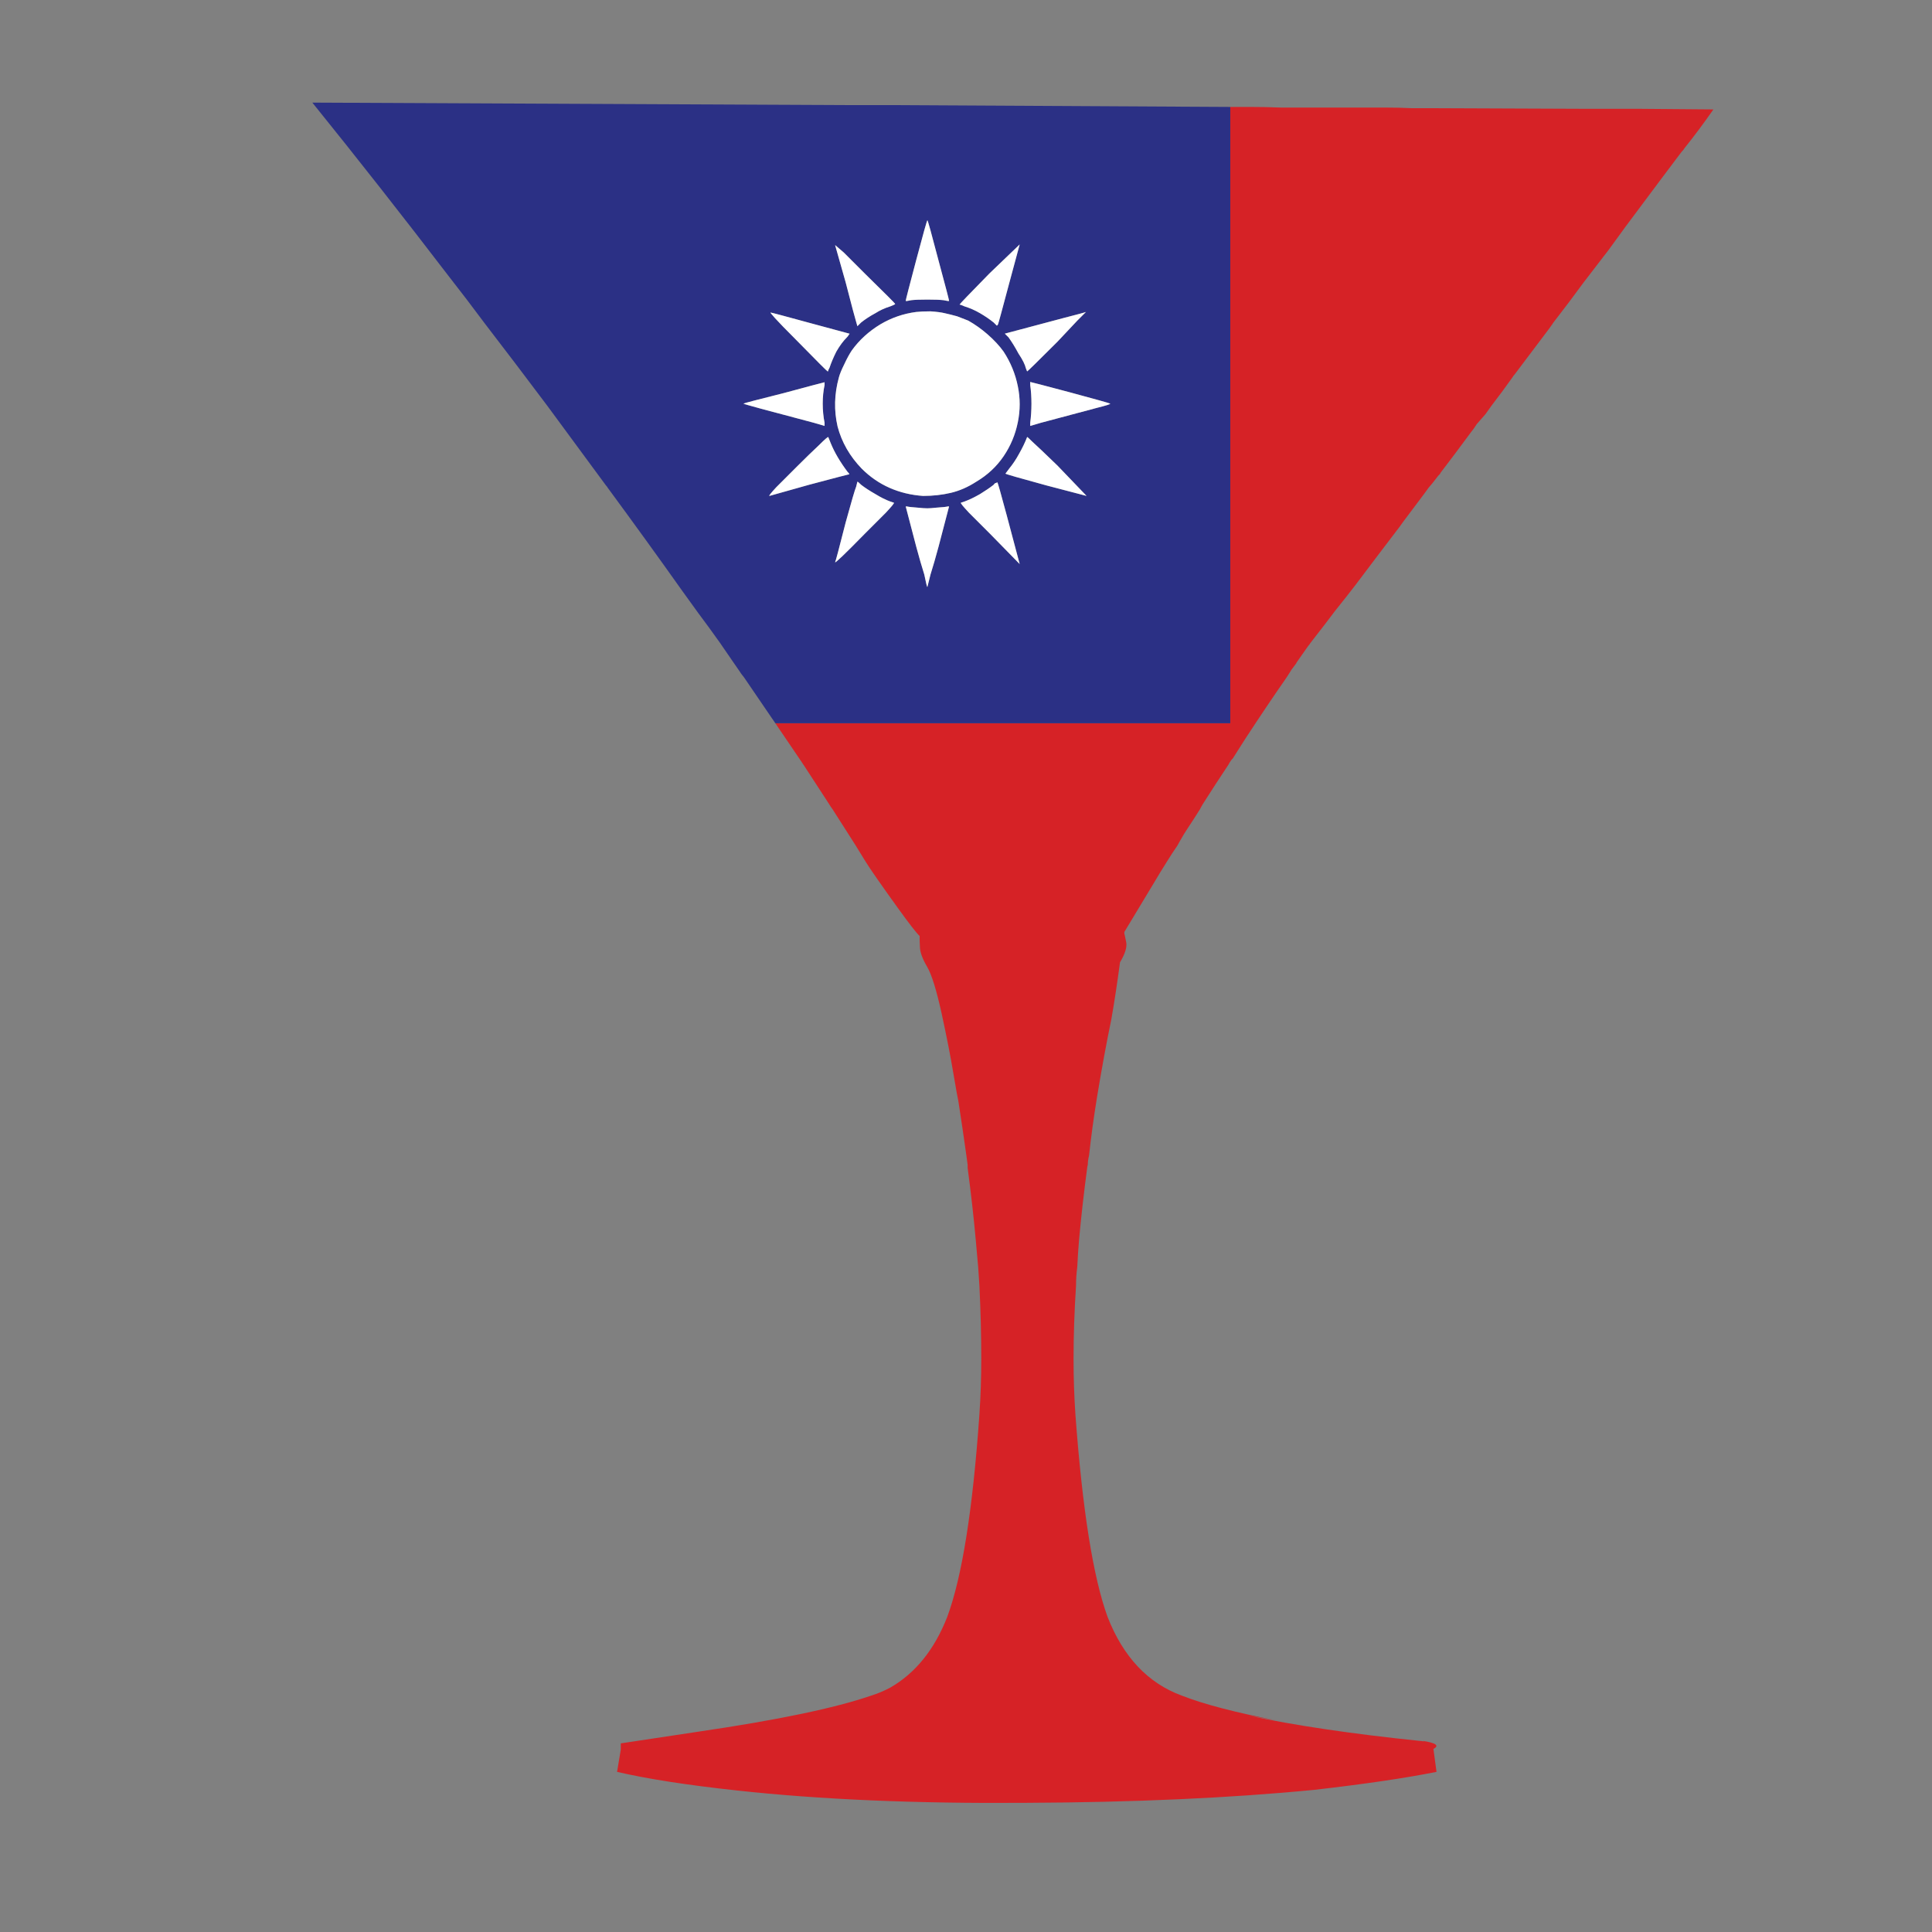 <?xml version="1.0" encoding="utf-8"?>
<!-- Generator: Adobe Illustrator 16.0.0, SVG Export Plug-In . SVG Version: 6.00 Build 0)  -->
<!DOCTYPE svg PUBLIC "-//W3C//DTD SVG 1.1//EN" "http://www.w3.org/Graphics/SVG/1.1/DTD/svg11.dtd">
<svg version="1.1" id="Layer_1" xmlns="http://www.w3.org/2000/svg" xmlns:xlink="http://www.w3.org/1999/xlink" x="0px" y="0px"
	 width="300px" height="300px" viewBox="0 0 300 300" enable-background="new 0 0 300 300" xml:space="preserve">
<rect x="0" y="0" width="300" height="300" fill="#808080" stroke="none"/>
<g>
	<path fill-rule="evenodd" clip-rule="evenodd" fill="#D62226" d="M120.393,112.304h70.643V16.606h3.174
		c1.539,0,3.11,0.033,4.713,0.097h14.331c0.064,0,0.16,0,0.288,0c0.513,0,1.058,0,1.636,0c1.345,0,2.691,0.032,4.039,0.096h2.596
		c0.128,0,0.258,0,0.385,0l23.949,0.097c1.731,0,3.43,0,5.098,0c0.128,0,0.256,0,0.384,0h2.502c0.128,0,0.256,0,0.383,0
		l11.542,0.096c-1.473,2.116-2.981,4.135-4.52,6.059c-0.064,0.128-0.162,0.256-0.289,0.385l-0.097,0.096
		c-1.987,2.629-3.91,5.194-5.771,7.694c-1.987,2.629-3.879,5.194-5.675,7.694c-0.255,0.321-0.48,0.61-0.673,0.866
		c-1.089,1.411-2.148,2.789-3.174,4.135c-0.769,1.026-1.507,2.02-2.211,2.981c-0.834,1.09-1.667,2.18-2.501,3.271
		c-0.063,0.128-0.127,0.224-0.193,0.288c-0.257,0.385-0.513,0.737-0.769,1.059c-1.731,2.308-3.399,4.52-5.002,6.636
		c-0.128,0.129-0.224,0.256-0.287,0.385c-1.09,1.539-2.182,3.013-3.271,4.424c-0.321,0.449-0.641,0.898-0.962,1.347
		c-0.449,0.513-0.898,1.026-1.347,1.539c-0.319,0.513-0.643,0.962-0.962,1.347c-1.604,2.18-3.141,4.231-4.617,6.155
		c-0.064,0.065-0.096,0.129-0.096,0.193c-0.258,0.256-0.449,0.481-0.577,0.673c-0.385,0.513-0.8,1.026-1.251,1.539
		c-0.191,0.256-0.354,0.481-0.48,0.673c-1.218,1.604-2.371,3.142-3.463,4.616c-0.191,0.256-0.351,0.481-0.48,0.674
		c-2.691,3.527-5,6.573-6.924,9.137c-0.258,0.321-0.481,0.609-0.675,0.866c-0.255,0.32-0.48,0.608-0.672,0.865
		c-1.348,1.667-2.469,3.11-3.366,4.328c-0.706,0.898-1.475,1.892-2.31,2.982c-0.063,0.128-0.159,0.256-0.288,0.384
		c-0.576,0.834-1.187,1.699-1.826,2.597c0,0.063-0.032,0.128-0.098,0.192c-0.192,0.256-0.384,0.513-0.576,0.769
		c-0.064,0.064-0.129,0.161-0.192,0.289c-0.192,0.321-0.417,0.673-0.674,1.059c-1.924,2.756-4.039,5.898-6.348,9.425
		c-0.641,1.025-1.314,2.084-2.02,3.173c-0.064,0.064-0.128,0.129-0.192,0.193c-0.192,0.256-0.353,0.513-0.48,0.769
		c-1.283,1.924-2.597,3.944-3.943,6.06c-0.193,0.321-0.353,0.609-0.481,0.865c-0.642,1.026-1.282,2.02-1.924,2.981
		c-0.384,0.578-0.737,1.154-1.058,1.732c-0.192,0.32-0.353,0.608-0.48,0.864c-0.578,0.834-1.122,1.668-1.636,2.502
		c-0.769,1.218-1.475,2.371-2.115,3.462c-1.668,2.757-3.174,5.258-4.521,7.501c0,0.064,0,0.129,0,0.193
		c0.001,0.135,0.019,0.216,0.049,0.24l0.24,1.154c0.149,0.759-0.171,1.802-0.962,3.126c-0.428,3.223-0.876,6.172-1.347,8.848
		c-0.77,3.719-1.507,7.727-2.212,12.021c-0.513,3.143-0.93,6.188-1.25,9.139c-0.129,0.512-0.193,0.992-0.193,1.441
		c-0.064,0.191-0.097,0.354-0.097,0.48c-0.513,3.848-0.93,7.535-1.25,11.061c-0.128,1.475-0.225,2.918-0.288,4.328
		c-0.128,0.963-0.192,1.924-0.192,2.887c-0.257,3.975-0.385,7.758-0.385,11.348c0,2.949,0.096,5.836,0.289,8.656
		c1.089,14.811,2.756,25.295,5.001,31.451c2.437,6.219,6.283,10.291,11.542,12.213c3.462,1.348,8.366,2.629,14.715,3.848
		c-1.54-0.258-3.015-0.512-4.425-0.768c7.182,1.537,16.063,2.852,26.643,3.943c0.191,0,0.417,0.031,0.672,0.096l-0.191-0.096
		c2.052,0.32,2.597,0.736,1.635,1.248l0.48,3.561c-4.809,0.961-11.124,1.891-18.947,2.789c-13.145,1.281-28.148,1.953-45.011,2.02
		c-16.928,0.127-31.835-0.514-44.723-1.924c-7.694-0.834-13.882-1.795-18.563-2.885l0.577-3.463v-0.961l12.119-1.828
		c12.246-1.797,21.159-3.656,26.737-5.58c1.025-0.32,2.02-0.738,2.981-1.248c3.912-2.246,6.861-5.898,8.849-10.965
		c2.309-6.221,3.975-16.703,5.001-31.451c0.192-2.82,0.289-5.707,0.289-8.656c0-3.59-0.097-7.373-0.289-11.348
		c-0.064-0.963-0.129-1.924-0.192-2.887c-0.128-1.41-0.257-2.854-0.385-4.328c-0.32-3.525-0.737-7.213-1.25-11.061
		c0-0.127,0-0.289,0-0.48c-0.064-0.449-0.128-0.93-0.193-1.441c-0.384-2.758-0.801-5.58-1.25-8.465
		c-0.071-0.262-0.327-1.688-0.769-4.279c-0.428-2.582-1.037-5.691-1.828-9.33c-0.801-3.645-1.555-6.064-2.26-7.261
		c-0.698-1.188-1.067-2.182-1.106-2.981c-0.044-0.807-0.061-1.399-0.048-1.779c-0.484-0.445-1.607-1.888-3.366-4.328
		c-2.662-3.696-4.345-6.117-5.05-7.261c-0.513-0.834-1.025-1.668-1.538-2.502c-1.154-1.795-2.341-3.654-3.559-5.578
		c-0.192-0.256-0.385-0.544-0.577-0.865c-1.283-1.988-2.597-4.007-3.944-6.06c-0.064-0.063-0.127-0.159-0.192-0.288
		C123.228,116.466,121.833,114.414,120.393,112.304z"/>
	<path fill-rule="evenodd" clip-rule="evenodd" fill="#2B3085" d="M191.036,16.606v95.698h-70.643
		c-1.564-2.302-3.184-4.675-4.856-7.117c-0.32-0.385-0.578-0.737-0.77-1.059c-0.257-0.384-0.545-0.801-0.866-1.25
		c-0.706-1.026-1.411-2.051-2.116-3.078c-1.089-1.539-2.212-3.077-3.366-4.616c-0.833-1.154-1.667-2.308-2.5-3.462
		c-3.59-5.065-7.438-10.387-11.541-15.966c-0.065-0.128-0.161-0.256-0.289-0.384c-3.078-4.168-6.124-8.304-9.137-12.407
		c-3.271-4.36-6.509-8.624-9.715-12.792c-1.859-2.5-3.718-4.938-5.578-7.309c-7.118-9.298-14.17-18.274-21.159-26.93l82.232,0.384
		c1.731,0,3.43,0,5.098,0h0.48c0.513,0,1.059,0,1.635,0L191.036,16.606z M158.048,65.561c0.384-1.859,0.384-3.718,0-5.578
		c-0.386-1.923-1.123-3.719-2.213-5.386c-0.641-0.897-1.475-1.795-2.501-2.693c-0.961-0.833-1.955-1.539-2.98-2.116
		c-0.513-0.191-1.091-0.416-1.732-0.672c-0.704-0.193-1.346-0.353-1.924-0.481c-0.513-0.129-1.25-0.225-2.212-0.29
		c-0.896,0-1.635,0.033-2.212,0.097c-1.987,0.256-3.847,0.898-5.578,1.923c-1.796,1.089-3.271,2.437-4.425,4.04
		c-0.384,0.577-0.769,1.282-1.153,2.115c-0.449,0.898-0.738,1.604-0.866,2.116c-0.705,2.565-0.769,5.097-0.192,7.599
		c0.642,2.436,1.891,4.616,3.751,6.54c1.282,1.282,2.725,2.276,4.328,2.981c1.603,0.705,3.334,1.122,5.192,1.251
		c1.54,0,2.982-0.161,4.328-0.481c1.347-0.321,2.662-0.898,3.944-1.732c1.73-1.025,3.142-2.339,4.231-3.943
		S157.662,67.485,158.048,65.561z M160.355,68.639c-0.577-0.578-0.865-0.834-0.865-0.769c-0.321,0.833-0.738,1.699-1.251,2.596
		c-0.449,0.834-0.962,1.604-1.539,2.309l-0.576,0.77c0,0.064,2.115,0.673,6.348,1.828l6.251,1.635l-4.521-4.713
		C162.215,70.37,160.933,69.152,160.355,68.639z M170.262,63.349c1.539-0.385,2.244-0.609,2.115-0.673
		c-0.063-0.064-2.115-0.642-6.154-1.731c-4.104-1.09-6.188-1.635-6.252-1.635v0.193c0,0.063,0,0.16,0,0.288
		c0.128,0.898,0.192,1.86,0.192,2.885c0,1.026-0.064,2.02-0.192,2.981v0.481l1.635-0.481
		C165.901,64.503,168.787,63.733,170.262,63.349z M168.627,48.442c-0.129,0.063-1.314,0.384-3.559,0.961l-9.041,2.405l0.577,0.577
		c0.513,0.705,1.026,1.539,1.539,2.501c0.642,0.962,1.025,1.731,1.154,2.308l0.192,0.481c0.063,0,1.634-1.539,4.712-4.616
		c1.219-1.282,2.244-2.373,3.078-3.271L168.627,48.442z M147.371,78.641h-0.192c-0.257,0.065-0.865,0.129-1.827,0.192
		c-0.577,0.064-1.026,0.097-1.347,0.097c-0.384,0-0.865-0.033-1.442-0.097c-0.897-0.063-1.475-0.127-1.731-0.192h-0.192l1.635,6.251
		c0.449,1.667,0.866,3.11,1.251,4.328c0.256,1.283,0.417,1.924,0.48,1.924l0.48-1.924c0.386-1.218,0.802-2.661,1.251-4.328
		L147.371,78.641z M154.873,74.891l-0.191,0.096c-0.129,0-0.258,0.097-0.386,0.289c-0.576,0.449-1.282,0.93-2.116,1.443
		c-0.896,0.514-1.699,0.897-2.404,1.154l-0.576,0.192c-0.065,0.064,0.352,0.577,1.25,1.539c0.897,0.898,1.987,1.988,3.271,3.271
		l4.616,4.713l-2.021-7.599C155.419,76.654,154.938,74.955,154.873,74.891z M133.714,75.275c-0.32-0.32-0.513-0.481-0.577-0.481
		l-0.192,0.77c-0.192,0.448-0.737,2.308-1.635,5.578c-1.026,4.04-1.571,6.091-1.635,6.155c0,0.192,1.538-1.282,4.616-4.424
		c1.282-1.282,2.373-2.373,3.27-3.271c0.898-0.962,1.315-1.475,1.251-1.539l-0.577-0.192c-0.706-0.257-1.475-0.641-2.308-1.154
		C135.028,76.205,134.291,75.724,133.714,75.275z M123.808,72.39c-1.282,1.283-2.373,2.373-3.27,3.271
		c-0.834,0.898-1.187,1.347-1.059,1.347l6.156-1.732c4.104-1.089,6.187-1.634,6.251-1.634c0-0.065-0.097-0.192-0.288-0.385
		c-1.154-1.538-2.021-3.014-2.597-4.424l-0.385-0.961c-0.064-0.065-0.544,0.352-1.442,1.25
		C126.212,70.018,125.089,71.107,123.808,72.39z M128.04,59.791c0-0.192,0-0.32,0-0.385c0-0.063-0.065-0.063-0.192,0
		c-0.064,0-2.116,0.546-6.156,1.635c-4.104,1.026-6.187,1.571-6.251,1.635c0,0.064,3.655,1.058,10.964,2.981l1.635,0.481v-0.481
		c-0.192-0.962-0.288-1.956-0.288-2.981C127.751,61.65,127.847,60.688,128.04,59.791z M125.828,50.173
		c-3.976-1.091-6.028-1.635-6.156-1.635c-0.128-0.064,0.096,0.225,0.673,0.866c0.513,0.577,1.667,1.763,3.462,3.559
		c3.078,3.142,4.648,4.712,4.713,4.712c0.064,0,0.096-0.064,0.096-0.192c0.065-0.128,0.129-0.256,0.193-0.384
		c0.256-0.769,0.608-1.603,1.057-2.501c0.513-0.897,1.059-1.634,1.636-2.212c0.128-0.128,0.225-0.256,0.288-0.384
		c0.129-0.129,0.16-0.192,0.097-0.192L125.828,50.173z M149.775,47.576c0.834,0.256,1.636,0.609,2.404,1.059
		c0.77,0.448,1.475,0.929,2.116,1.443c0.257,0.256,0.417,0.416,0.481,0.48c0.063,0,0.127-0.064,0.192-0.192
		c0.063-0.128,0.642-2.245,1.73-6.348l1.636-6.059l-4.713,4.521c-3.078,3.142-4.617,4.745-4.617,4.809
		C149.07,47.288,149.326,47.383,149.775,47.576z M138.234,47.576c0.513-0.192,0.769-0.32,0.769-0.384
		c0-0.064-1.57-1.635-4.712-4.713c-1.282-1.282-2.372-2.373-3.271-3.271l-1.346-1.153l1.635,5.771
		c0.961,3.719,1.507,5.771,1.635,6.155l0.192,0.674l0.577-0.577c0.642-0.514,1.379-0.995,2.213-1.443
		C136.631,48.185,137.401,47.832,138.234,47.576z M144.005,34.208c-0.063,0-0.642,2.051-1.731,6.155
		c-1.089,4.104-1.635,6.22-1.635,6.348c0,0.064,0.288,0.032,0.866-0.097c0.513-0.063,1.346-0.096,2.5-0.096s1.988,0.032,2.501,0.096
		c0.577,0.129,0.865,0.161,0.865,0.097c0-0.128-0.545-2.212-1.635-6.251C144.646,36.291,144.069,34.208,144.005,34.208z"/>
	<path fill-rule="evenodd" clip-rule="evenodd" fill="#FFFFFF" d="M168.627,48.442l-1.347,1.346
		c-0.834,0.898-1.859,1.988-3.078,3.271c-3.078,3.078-4.648,4.616-4.712,4.616l-0.192-0.481c-0.129-0.577-0.513-1.346-1.154-2.308
		c-0.513-0.962-1.026-1.796-1.539-2.501l-0.577-0.577l9.041-2.405C167.313,48.826,168.498,48.505,168.627,48.442z M170.262,63.349
		c-1.475,0.384-4.36,1.154-8.656,2.308l-1.635,0.481v-0.481c0.128-0.962,0.192-1.956,0.192-2.981c0-1.025-0.064-1.987-0.192-2.885
		c0-0.128,0-0.225,0-0.288V59.31c0.064,0,2.147,0.545,6.252,1.635c4.039,1.089,6.091,1.667,6.154,1.731
		C172.506,62.74,171.801,62.964,170.262,63.349z M160.355,68.639c0.577,0.513,1.859,1.731,3.847,3.655l4.521,4.713l-6.251-1.635
		c-4.232-1.154-6.348-1.764-6.348-1.828l0.576-0.77c0.577-0.705,1.09-1.475,1.539-2.309c0.513-0.897,0.93-1.763,1.251-2.596
		C159.49,67.805,159.778,68.062,160.355,68.639z M158.048,65.561c-0.386,1.924-1.123,3.687-2.213,5.29s-2.501,2.917-4.231,3.943
		c-1.282,0.834-2.598,1.411-3.944,1.732c-1.346,0.32-2.788,0.481-4.328,0.481c-1.858-0.129-3.59-0.546-5.192-1.251
		c-1.604-0.706-3.046-1.699-4.328-2.981c-1.86-1.923-3.11-4.104-3.751-6.54c-0.577-2.501-0.513-5.034,0.192-7.599
		c0.128-0.513,0.417-1.218,0.866-2.116c0.385-0.833,0.77-1.539,1.153-2.115c1.154-1.603,2.629-2.95,4.425-4.04
		c1.731-1.025,3.591-1.667,5.578-1.923c0.577-0.064,1.315-0.097,2.212-0.097c0.962,0.065,1.699,0.161,2.212,0.29
		c0.578,0.128,1.22,0.288,1.924,0.481c0.642,0.256,1.22,0.481,1.732,0.672c1.025,0.578,2.02,1.283,2.98,2.116
		c1.026,0.898,1.86,1.796,2.501,2.693c1.09,1.667,1.827,3.463,2.213,5.386C158.432,61.843,158.432,63.702,158.048,65.561z
		 M144.005,34.208c0.064,0,0.642,2.083,1.731,6.251c1.09,4.039,1.635,6.123,1.635,6.251c0,0.064-0.288,0.032-0.865-0.097
		c-0.513-0.063-1.347-0.096-2.501-0.096s-1.987,0.032-2.5,0.096c-0.578,0.129-0.866,0.161-0.866,0.097
		c0-0.128,0.546-2.245,1.635-6.348C143.363,36.259,143.941,34.208,144.005,34.208z M138.234,47.576
		c-0.833,0.256-1.604,0.609-2.308,1.059c-0.834,0.448-1.571,0.929-2.213,1.443l-0.577,0.577l-0.192-0.674
		c-0.128-0.384-0.674-2.436-1.635-6.155l-1.635-5.771l1.346,1.153c0.898,0.898,1.988,1.988,3.271,3.271
		c3.142,3.078,4.712,4.648,4.712,4.713C139.003,47.255,138.747,47.383,138.234,47.576z M149.775,47.576
		c-0.449-0.192-0.705-0.288-0.77-0.288c0-0.064,1.539-1.667,4.617-4.809l4.713-4.521l-1.636,6.059
		c-1.089,4.104-1.667,6.22-1.73,6.348c-0.065,0.128-0.129,0.192-0.192,0.192c-0.064-0.064-0.225-0.224-0.481-0.48
		c-0.642-0.514-1.347-0.995-2.116-1.443C151.411,48.185,150.609,47.832,149.775,47.576z M125.828,50.173l6.059,1.635
		c0.063,0,0.032,0.063-0.097,0.192c-0.063,0.128-0.16,0.256-0.288,0.384c-0.577,0.578-1.123,1.315-1.636,2.212
		c-0.449,0.898-0.801,1.732-1.057,2.501c-0.064,0.128-0.128,0.256-0.193,0.384c0,0.128-0.032,0.192-0.096,0.192
		c-0.065,0-1.635-1.57-4.713-4.712c-1.795-1.796-2.949-2.982-3.462-3.559c-0.578-0.641-0.801-0.93-0.673-0.866
		C119.8,48.538,121.852,49.082,125.828,50.173z M128.04,59.791c-0.192,0.898-0.288,1.86-0.288,2.885c0,1.026,0.096,2.02,0.288,2.981
		v0.481l-1.635-0.481c-7.309-1.924-10.964-2.917-10.964-2.981c0.064-0.064,2.148-0.609,6.251-1.635
		c4.04-1.089,6.092-1.635,6.156-1.635c0.127-0.063,0.192-0.063,0.192,0C128.04,59.47,128.04,59.598,128.04,59.791z M123.808,72.39
		c1.282-1.282,2.404-2.372,3.366-3.27c0.898-0.898,1.378-1.315,1.442-1.25l0.385,0.961c0.577,1.41,1.443,2.886,2.597,4.424
		c0.191,0.193,0.288,0.32,0.288,0.385c-0.064,0-2.148,0.545-6.251,1.634l-6.156,1.732c-0.128,0,0.225-0.449,1.059-1.347
		C121.435,74.762,122.525,73.672,123.808,72.39z M133.714,75.275c0.577,0.449,1.314,0.93,2.213,1.443
		c0.833,0.514,1.602,0.897,2.308,1.154l0.577,0.192c0.064,0.064-0.353,0.577-1.251,1.539c-0.896,0.898-1.987,1.988-3.27,3.271
		c-3.078,3.142-4.616,4.616-4.616,4.424c0.064-0.064,0.609-2.115,1.635-6.155c0.897-3.27,1.442-5.13,1.635-5.578l0.192-0.77
		C133.201,74.794,133.394,74.955,133.714,75.275z M154.873,74.891c0.064,0.064,0.546,1.763,1.442,5.097l2.021,7.599l-4.616-4.713
		c-1.283-1.282-2.373-2.373-3.271-3.271c-0.898-0.962-1.315-1.475-1.25-1.539l0.576-0.192c0.705-0.257,1.508-0.641,2.404-1.154
		c0.834-0.513,1.54-0.994,2.116-1.443c0.128-0.191,0.257-0.289,0.386-0.289L154.873,74.891z M147.371,78.641l-1.635,6.251
		c-0.449,1.667-0.865,3.11-1.251,4.328l-0.48,1.924c-0.063,0-0.225-0.641-0.48-1.924c-0.385-1.218-0.802-2.661-1.251-4.328
		l-1.635-6.251h0.192c0.257,0.065,0.834,0.129,1.731,0.192c0.577,0.064,1.059,0.097,1.442,0.097c0.32,0,0.77-0.033,1.347-0.097
		c0.962-0.063,1.57-0.127,1.827-0.192H147.371z"/>
</g>
</svg>
